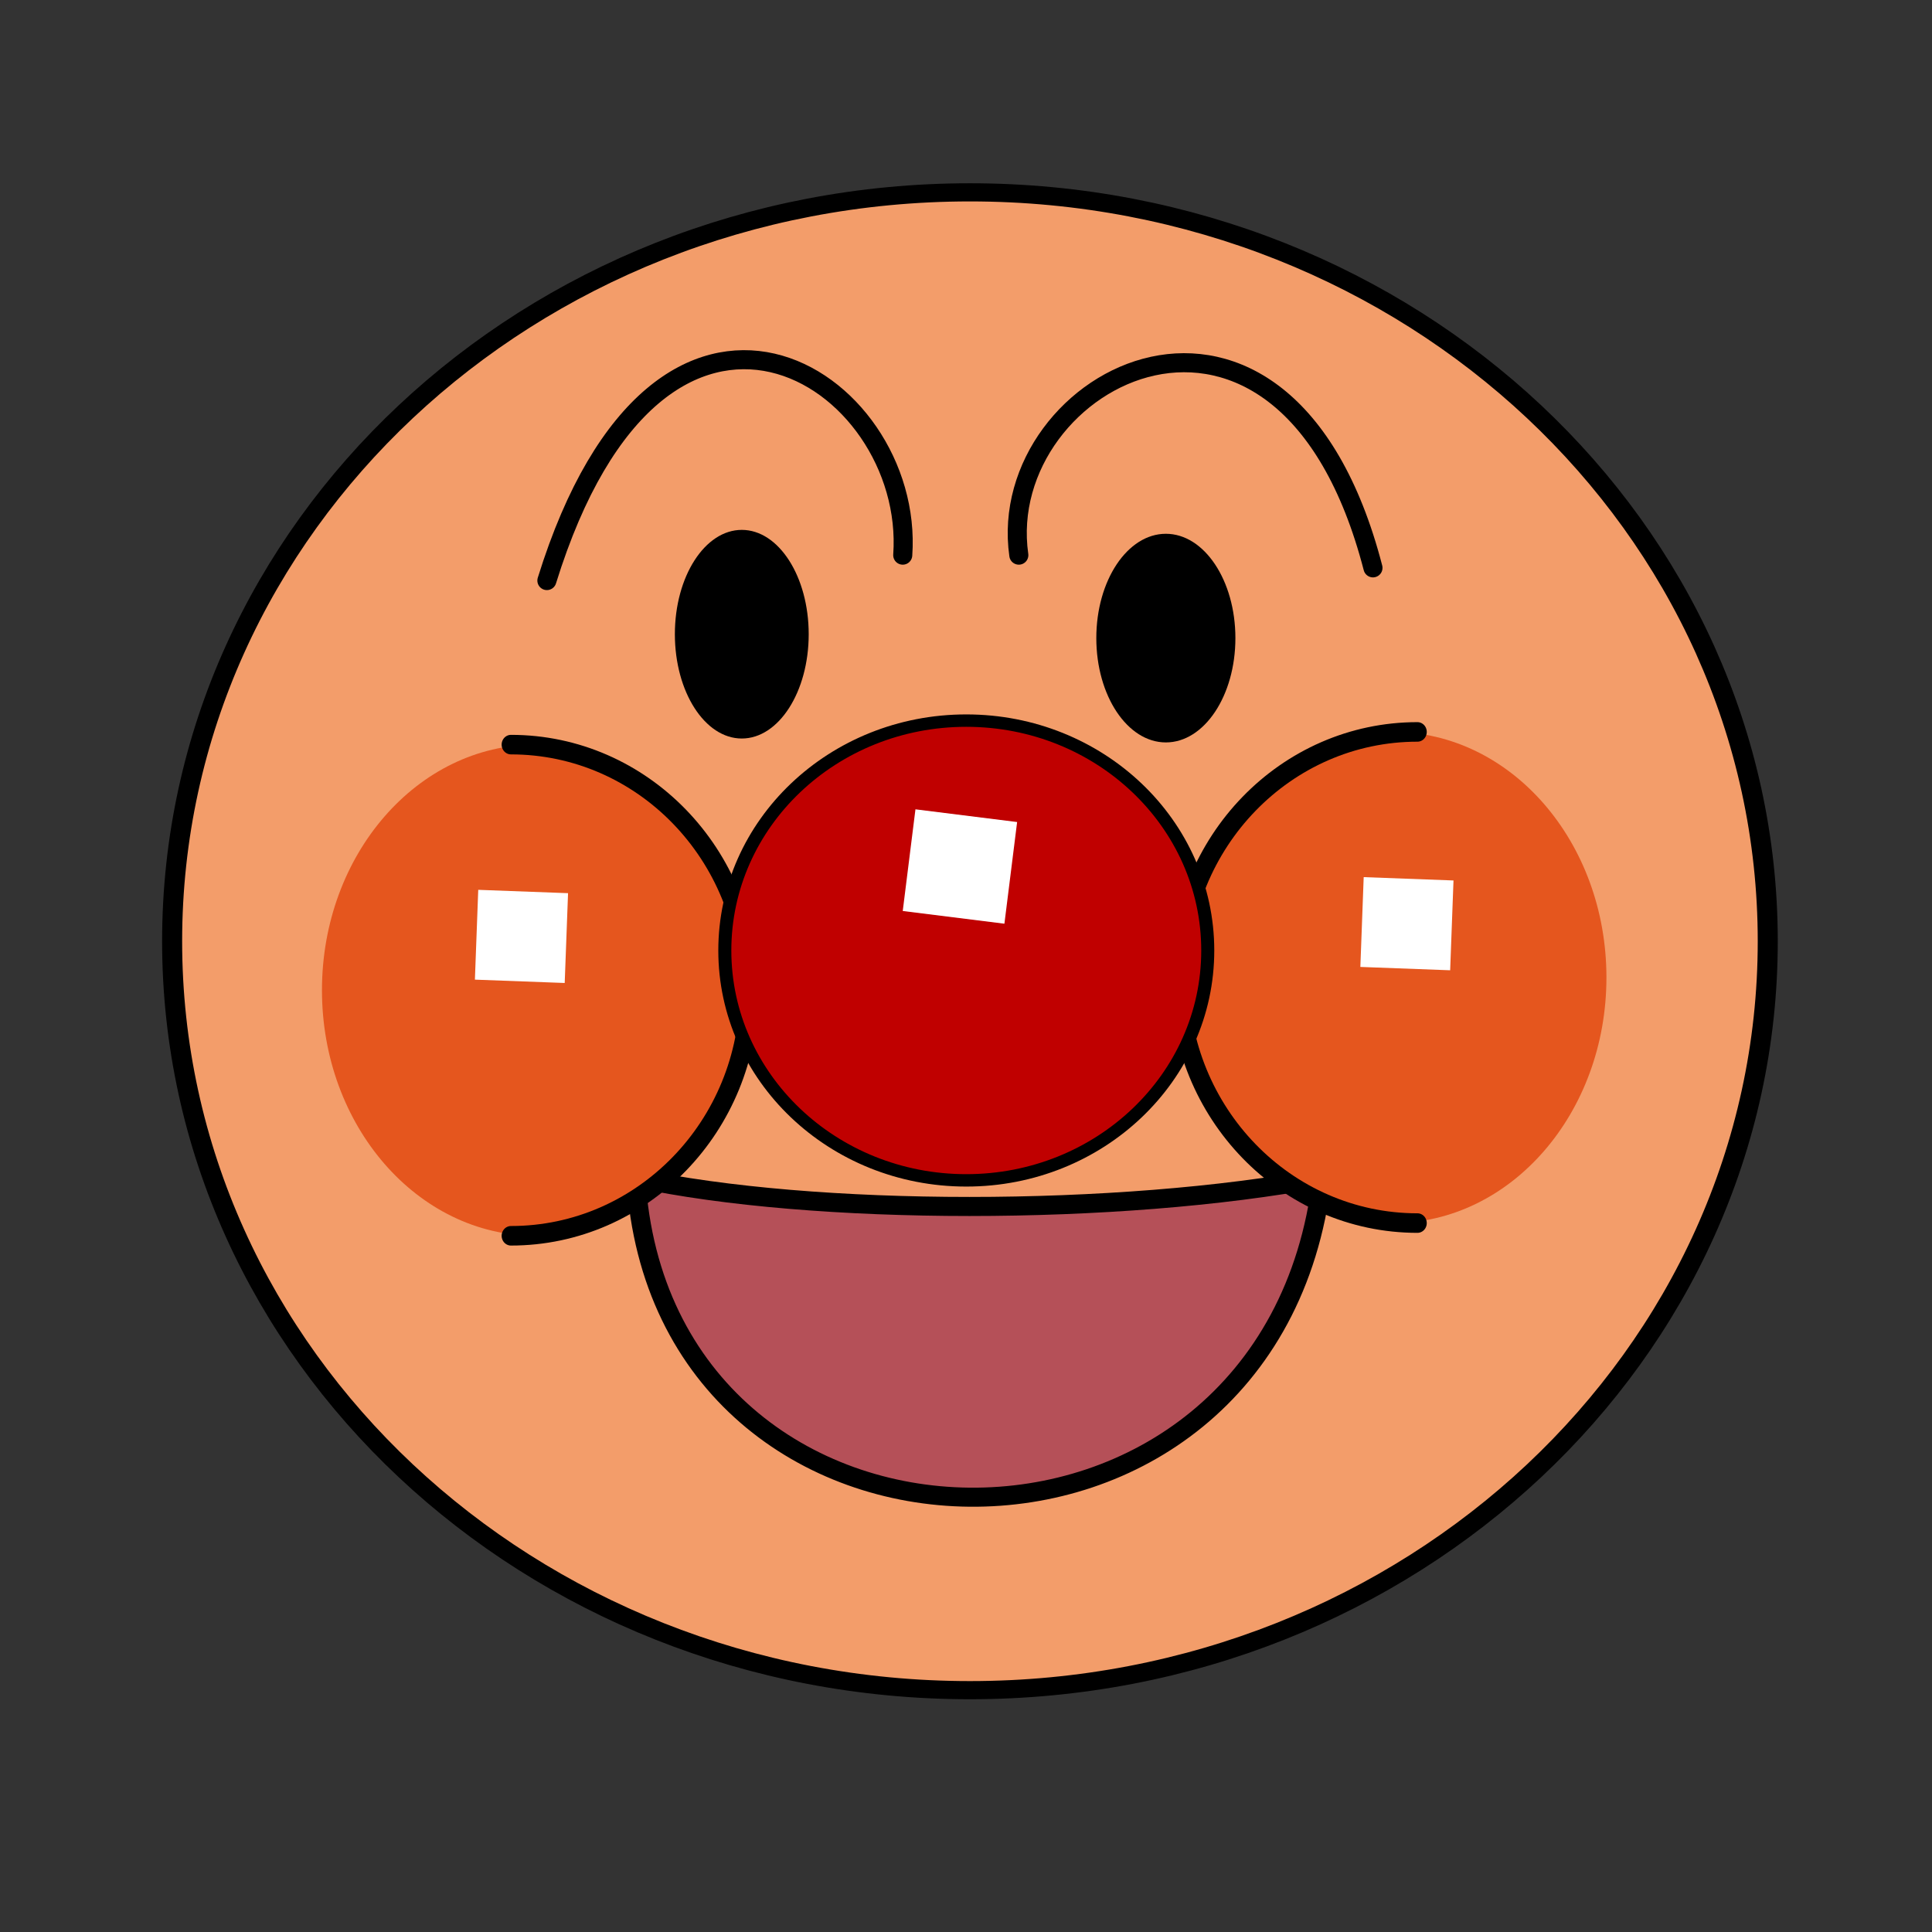<?xml version="1.0" encoding="UTF-8" standalone="no"?>
<!-- Created with Inkscape (http://www.inkscape.org/) -->

<svg
   xmlns:dc="http://purl.org/dc/elements/1.1/"
   xmlns:cc="http://creativecommons.org/ns#"
   xmlns:rdf="http://www.w3.org/1999/02/22-rdf-syntax-ns#"
   xmlns:svg="http://www.w3.org/2000/svg"
   xmlns="http://www.w3.org/2000/svg"
   xmlns:sodipodi="http://sodipodi.sourceforge.net/DTD/sodipodi-0.dtd"
   xmlns:inkscape="http://www.inkscape.org/namespaces/inkscape"
   width="256"
   height="256"
   id="svg4012"
   version="1.1"
   inkscape:version="0.48.4 r9939"
   sodipodi:docname="anpanman.svg">
  <rect width="100%" height="100%" fill="#333333" stroke="none"/>
  <defs
     id="defs4014" />
  <sodipodi:namedview
     id="base"
     pagecolor="#ffffff"
     bordercolor="#666666"
     borderopacity="1.0"
     inkscape:pageopacity="0.0"
     inkscape:pageshadow="2"
     inkscape:zoom="1.2222451"
     inkscape:cx="124.39331"
     inkscape:cy="122.13209"
     inkscape:document-units="px"
     inkscape:current-layer="layer4"
     showgrid="false"
     borderlayer="true"
     inkscape:window-width="1364"
     inkscape:window-height="747"
     inkscape:window-x="0"
     inkscape:window-y="19"
     inkscape:window-maximized="1">
    <inkscape:grid
       type="xygrid"
       id="grid4020"
       empspacing="4"
       visible="true"
       enabled="true"
       snapvisiblegridlinesonly="true"
       spacingx="2px"
       spacingy="2px"
       dotted="false" />
  </sodipodi:namedview>
  <g
     inkscape:groupmode="layer"
     id="layer4"
     inkscape:label="anpanman">
    <g
       id="g4691"
       transform="matrix(0.842,0,0,0.842,20.262,19.671)">
      <path
         transform="matrix(1.121,0,0,1.016,-50.785,23.163)"
         d="M 272,100 C 272,164.065 221.856,216 160,216 98.144,216 48,164.065 48,100 48,35.935 98.144,-16 160,-16 c 61.856,0 112,51.935 112,116 z"
         sodipodi:ry="116"
         sodipodi:rx="112"
         sodipodi:cy="100"
         sodipodi:cx="160"
         id="path4681"
         style="color:#000000;fill:#f39d6a;fill-opacity:1;fill-rule:nonzero;stroke:#000000;stroke-width:2.812;stroke-miterlimit:4;stroke-opacity:1;stroke-dasharray:none;marker:none;visibility:visible;display:inline;overflow:visible;enable-background:accumulate"
         sodipodi:type="arc" />
      <path
         sodipodi:nodetypes="ccc"
         inkscape:connector-curvature="0"
         id="path4679"
         d="m 76,162 c 4,66 100,68 108,0 -32,6 -80,6 -108,0 z"
         style="fill:#b55058;fill-opacity:1;stroke:#000000;stroke-width:3;stroke-linecap:round;stroke-linejoin:round;stroke-miterlimit:4;stroke-opacity:1;stroke-dasharray:none" />
      <g
         transform="matrix(-1,0,0,1,255.343,-2)"
         id="g4661">
        <path
           transform="matrix(0,-1,0.853,0,-48.994,260.466)"
           d="m 166.647,128 c 0,21.746 -17.303,39.374 -38.647,39.374 -21.344,0 -38.647,-17.629 -38.647,-39.374 0,-21.746 17.303,-39.374 38.647,-39.374 21.344,0 38.647,17.629 38.647,39.374 z"
           sodipodi:ry="39.374401"
           sodipodi:rx="38.647442"
           sodipodi:cy="128"
           sodipodi:cx="128"
           id="path4663"
           style="color:#000000;fill:#e5561e;fill-opacity:1;stroke:none;stroke-width:2.05;marker:none;visibility:visible;display:inline;overflow:visible;enable-background:accumulate"
           sodipodi:type="arc" />
        <path
           sodipodi:open="true"
           sodipodi:end="3.1415927"
           sodipodi:start="0"
           sodipodi:type="arc"
           style="color:#000000;fill:none;stroke:#000000;stroke-width:3.075;stroke-linecap:round;stroke-miterlimit:4;stroke-opacity:1;stroke-dasharray:none;marker:none;visibility:visible;display:inline;overflow:visible;enable-background:accumulate"
           id="path4665"
           sodipodi:cx="128"
           sodipodi:cy="128"
           sodipodi:rx="38.647442"
           sodipodi:ry="39.374401"
           d="m 166.647,128 c 0,21.746 -17.303,39.374 -38.647,39.374 -21.344,0 -38.647,-17.629 -38.647,-39.374 0,0 0,0 0,0"
           transform="matrix(0,-1,0.952,0,-65.514,260.466)" />
        <path
           style="fill:#ffffff;fill-opacity:1;stroke:none"
           d="m 64.803,116.671 -14.132,0.526 0.526,14.132 14.132,-0.526 z"
           id="path4667"
           inkscape:connector-curvature="0"
           sodipodi:nodetypes="ccccc" />
      </g>
      <g
         id="g4656">
        <path
           sodipodi:type="arc"
           style="color:#000000;fill:#e5561e;fill-opacity:1;stroke:none;stroke-width:2.05;marker:none;visibility:visible;display:inline;overflow:visible;enable-background:accumulate"
           id="path4650"
           sodipodi:cx="128"
           sodipodi:cy="128"
           sodipodi:rx="38.647442"
           sodipodi:ry="39.374401"
           d="m 166.647,128 c 0,21.746 -17.303,39.374 -38.647,39.374 -21.344,0 -38.647,-17.629 -38.647,-39.374 0,-21.746 17.303,-39.374 38.647,-39.374 21.344,0 38.647,17.629 38.647,39.374 z"
           transform="matrix(0,-1,0.853,0,-48.994,260.466)" />
        <path
           transform="matrix(0,-1,0.952,0,-65.514,260.466)"
           d="m 166.647,128 c 0,21.746 -17.303,39.374 -38.647,39.374 -21.344,0 -38.647,-17.629 -38.647,-39.374 0,0 0,0 0,0"
           sodipodi:ry="39.374401"
           sodipodi:rx="38.647442"
           sodipodi:cy="128"
           sodipodi:cx="128"
           id="path4646"
           style="color:#000000;fill:none;stroke:#000000;stroke-width:3.075;stroke-linecap:round;stroke-miterlimit:4;stroke-opacity:1;stroke-dasharray:none;marker:none;visibility:visible;display:inline;overflow:visible;enable-background:accumulate"
           sodipodi:type="arc"
           sodipodi:start="0"
           sodipodi:end="3.1415927"
           sodipodi:open="true" />
        <path
           sodipodi:nodetypes="ccccc"
           inkscape:connector-curvature="0"
           id="path4640"
           d="m 51.197,116.671 14.132,0.526 -0.526,14.132 -14.132,-0.526 z"
           style="fill:#ffffff;fill-opacity:1;stroke:none" />
      </g>
      <g
         id="g4652">
        <path
           sodipodi:type="arc"
           style="color:#000000;fill:#c00000;fill-opacity:1;fill-rule:nonzero;stroke:#000000;stroke-width:2.05;stroke-miterlimit:4;stroke-opacity:1;stroke-dasharray:none;marker:none;visibility:visible;display:inline;overflow:visible;enable-background:accumulate"
           id="path4644"
           sodipodi:cx="128"
           sodipodi:cy="128"
           sodipodi:rx="38"
           sodipodi:ry="38"
           d="m 166,128 c 0,20.987 -17.013,38 -38,38 -20.987,0 -38,-17.013 -38,-38 0,-20.987 17.013,-38 38,-38 20.987,0 38,17.013 38,38 z"
           transform="matrix(1,0,0,0.952,0,4.36)" />
        <path
           style="fill:#ffffff;fill-opacity:1;stroke:none"
           d="m 120,104 16,2 -2,16 -16,-2 z"
           id="path4638"
           inkscape:connector-curvature="0"
           sodipodi:nodetypes="ccccc" />
      </g>
      <g
         id="g4687">
        <path
           sodipodi:type="arc"
           style="color:#000000;fill:#000000;fill-opacity:1;fill-rule:nonzero;stroke:none;stroke-width:2;marker:none;visibility:visible;display:inline;overflow:visible;enable-background:accumulate"
           id="path4669"
           sodipodi:cx="101"
           sodipodi:cy="76"
           sodipodi:rx="9"
           sodipodi:ry="16"
           d="m 110,76 c 0,8.837 -4.029,16 -9,16 -4.971,0 -9,-7.163 -9,-16 0,-8.837 4.029,-16 9,-16 4.971,0 9,7.163 9,16 z"
           transform="matrix(1.17,0,0,1.026,-25.5,-1.534)" />
        <path
           style="fill:none;stroke:#000000;stroke-width:3;stroke-linecap:round;stroke-linejoin:bevel;stroke-miterlimit:4;stroke-opacity:1;stroke-dasharray:none"
           d="M 62,68 C 80,10 120,36 118,64"
           id="path4675"
           inkscape:connector-curvature="0"
           sodipodi:nodetypes="cc" />
      </g>
      <g
         id="g4683">
        <path
           transform="matrix(1.216,0,0,1.026,36.59,-0.92)"
           d="m 110,76 c 0,8.837 -4.029,16 -9,16 -4.971,0 -9,-7.163 -9,-16 0,-8.837 4.029,-16 9,-16 4.971,0 9,7.163 9,16 z"
           sodipodi:ry="16"
           sodipodi:rx="9"
           sodipodi:cy="76"
           sodipodi:cx="101"
           id="path4671"
           style="color:#000000;fill:#000000;fill-opacity:1;fill-rule:nonzero;stroke:none;stroke-width:2;marker:none;visibility:visible;display:inline;overflow:visible;enable-background:accumulate"
           sodipodi:type="arc" />
        <path
           sodipodi:nodetypes="cc"
           inkscape:connector-curvature="0"
           id="path4677"
           d="M 192,66 C 178,12 132.267,36 136.267,64"
           style="fill:none;stroke:#000000;stroke-width:3;stroke-linecap:round;stroke-linejoin:bevel;stroke-miterlimit:4;stroke-opacity:1;stroke-dasharray:none" />
      </g>
    </g>
  </g>
</svg>
